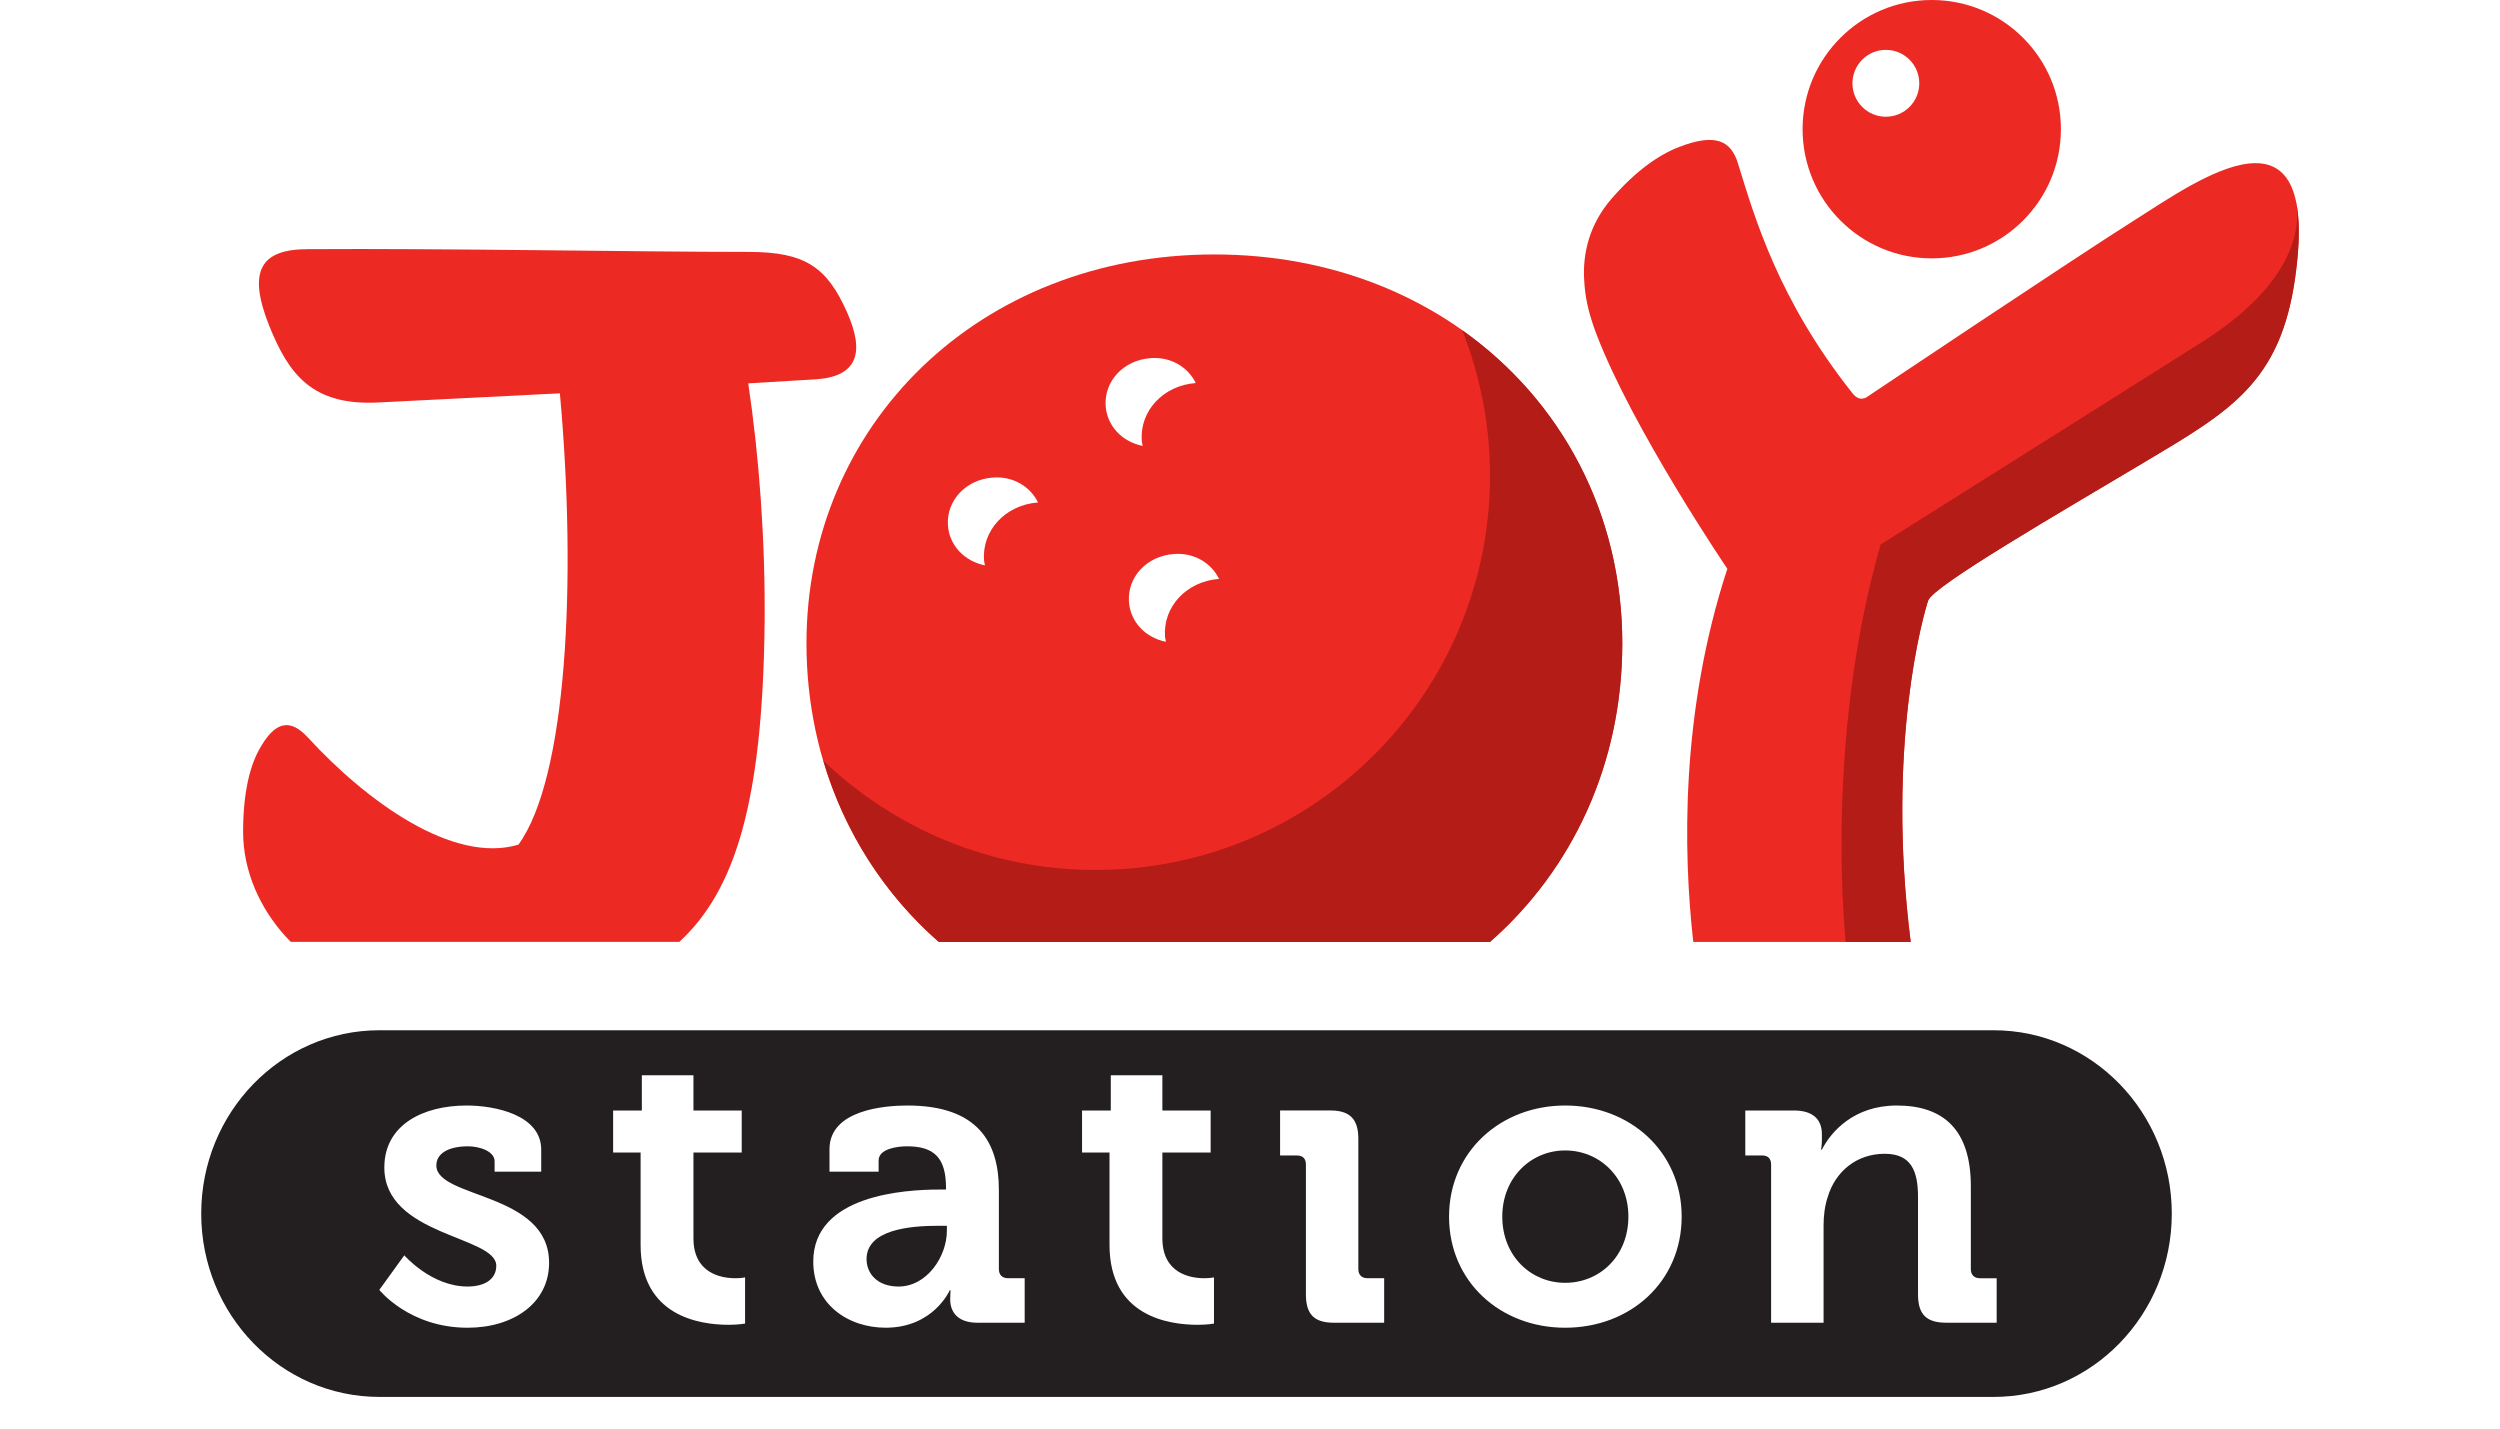 <?xml version="1.0" encoding="utf-8"?>
<!-- Generator: Adobe Illustrator 16.0.0, SVG Export Plug-In . SVG Version: 6.00 Build 0)  -->
<!DOCTYPE svg PUBLIC "-//W3C//DTD SVG 1.1//EN" "http://www.w3.org/Graphics/SVG/1.1/DTD/svg11.dtd">
<svg version="1.1" id="Layer_1" xmlns="http://www.w3.org/2000/svg" xmlns:xlink="http://www.w3.org/1999/xlink" x="0px" y="0px"
	 width="140px" height="80px" viewBox="0 0 140 80" enable-background="new 0 0 140 80" xml:space="preserve">
<path fill="#ED2924" d="M68.007,14.249c-13.195,0-22.845,9.547-22.845,21.778c0,6.732,2.787,12.667,7.409,16.721h30.869
	c4.622-4.055,7.408-9.989,7.408-16.721C90.848,23.795,81.199,14.249,68.007,14.249z M55.105,31.372
	c0.008,0.1,0.035,0.192,0.052,0.289c-1.144-0.231-1.993-1.11-2.072-2.235c-0.099-1.377,0.985-2.575,2.525-2.684
	c1.125-0.082,2.082,0.502,2.519,1.395C56.284,28.28,54.986,29.716,55.105,31.372z M61.918,22.737
	c-0.099-1.376,0.986-2.574,2.525-2.683c1.126-0.081,2.083,0.502,2.52,1.395c-1.846,0.143-3.144,1.58-3.024,3.234
	c0.008,0.1,0.034,0.193,0.052,0.289C62.847,24.744,61.999,23.863,61.918,22.737z M65.241,35.652c0.007,0.1,0.034,0.192,0.052,0.289
	c-1.144-0.23-1.992-1.11-2.072-2.235c-0.1-1.376,0.985-2.575,2.525-2.683c1.126-0.083,2.082,0.502,2.521,1.394
	C66.419,32.56,65.121,33.999,65.241,35.652z"/>
<path fill="#ED2924" d="M119.572,12.304c-3.473,2.193-14.99,9.905-14.99,9.905s-0.425,0.362-0.848-0.192
	c-4.165-5.252-5.484-9.876-6.408-12.866c-0.392-1.264-1.24-1.715-3.301-0.919c-1.109,0.43-2.396,1.305-3.779,2.897
	c-1.228,1.412-1.652,3.075-1.523,4.683c0.003,0.052,0.008,0.108,0.011,0.16c0.007,0.057,0.008,0.115,0.016,0.172
	c0.071,0.756,0.279,1.589,0.633,2.522c2.011,5.313,7.348,13.186,7.348,13.186c-2.628,8.034-2.475,15.853-1.908,20.896h12.177
	c-1.398-11.036,0.735-18.41,0.979-19.118c0.284-0.822,7.393-4.935,12.144-7.768c4.753-2.833,7.579-4.432,8.408-10.326
	C130.008,5.038,123.045,10.111,119.572,12.304z"/>
<path fill="#B41C18" d="M128.541,11.122c0.427,1.823-0.327,4.928-5.191,8.007c-5.234,3.314-18.035,11.363-18.035,11.363
	c-2.14,7.473-2.511,15.745-1.966,22.256h3.649c-1.398-11.036,0.735-18.41,0.979-19.118c0.284-0.822,7.393-4.935,12.144-7.768
	c4.753-2.833,7.579-4.432,8.408-10.326C128.809,13.546,128.785,12.119,128.541,11.122z"/>
<path fill="#B41C18" d="M81.881,18.49c1.002,2.521,1.559,5.268,1.559,8.145c0,12.198-9.887,22.083-22.083,22.083
	c-5.916,0-11.284-2.33-15.25-6.117c1.181,3.988,3.421,7.478,6.464,10.146h30.869c4.622-4.055,7.408-9.989,7.408-16.721
	C90.848,28.749,87.43,22.42,81.881,18.49z"/>
<g>
	<path fill="#231F20" d="M87.649,64.425c-1.911,0-3.521,1.517-3.521,3.705c0,2.216,1.609,3.708,3.521,3.708
		c1.934,0,3.541-1.492,3.541-3.708C91.19,65.941,89.583,64.425,87.649,64.425z"/>
	<path fill="#231F20" d="M48.527,70.508c0,0.793,0.582,1.538,1.794,1.538c1.584,0,2.704-1.678,2.704-3.121v-0.281h-0.513
		C50.974,68.644,48.527,68.854,48.527,70.508z"/>
	<path fill="#231F20" d="M111.637,57.694H21.249c-5.513,0-9.981,4.598-9.981,10.268c0,5.669,4.469,10.266,9.981,10.266h90.388
		c5.514,0,9.983-4.597,9.983-10.266C121.62,62.292,117.15,57.694,111.637,57.694z M26.183,74.353c-3.263,0-4.941-2.119-4.941-2.119
		l1.398-1.936c0,0,1.515,1.748,3.543,1.748c0.908,0,1.608-0.373,1.608-1.165c0-1.678-6.269-1.654-6.269-5.501
		c0-2.376,2.144-3.471,4.615-3.471c1.607,0,4.171,0.536,4.171,2.471v1.235h-2.61v-0.583c0-0.56-0.839-0.839-1.492-0.839
		c-1.049,0-1.771,0.374-1.771,1.071c0,1.864,6.314,1.49,6.314,5.453C30.75,72.956,28.769,74.353,26.183,74.353z M41.724,74.12
		c0,0-0.374,0.069-0.91,0.069c-1.654,0-4.94-0.489-4.94-4.474V64.54h-1.539v-2.352h1.608v-1.973h2.89v1.973h2.703v2.352h-2.703
		v4.802c0,1.959,1.538,2.239,2.354,2.239c0.327,0,0.537-0.048,0.537-0.048V74.12z M57.383,74.072h-2.657
		c-1.095,0-1.515-0.604-1.515-1.304c0-0.303,0.023-0.514,0.023-0.514h-0.047c0,0-0.909,2.098-3.588,2.098
		c-2.121,0-4.056-1.327-4.056-3.704c0-3.729,5.127-4.033,7.061-4.033h0.373v-0.093c0-1.701-0.676-2.329-2.19-2.329
		c-0.537,0-1.584,0.139-1.584,0.791v0.631h-2.751v-1.26c0-2.215,3.123-2.446,4.358-2.446c3.962,0,5.127,2.074,5.127,4.73v4.428
		c0,0.326,0.187,0.514,0.513,0.514h0.932V74.072z M67.983,74.12c0,0-0.374,0.069-0.909,0.069c-1.655,0-4.941-0.489-4.941-4.474
		V64.54h-1.538v-2.352h1.609v-1.973h2.889v1.973h2.703v2.352h-2.703v4.802c0,1.959,1.539,2.239,2.354,2.239
		c0.325,0,0.536-0.048,0.536-0.048V74.12z M77.513,74.072h-2.82c-1.095,0-1.562-0.466-1.562-1.584v-7.271
		c0-0.35-0.186-0.512-0.513-0.512h-0.933v-2.518h2.82c1.094,0,1.562,0.489,1.562,1.584v7.295c0,0.326,0.187,0.514,0.513,0.514h0.933
		V74.072z M87.649,74.353c-3.612,0-6.502-2.563-6.502-6.223c0-3.635,2.89-6.221,6.502-6.221c3.636,0,6.524,2.586,6.524,6.221
		C94.174,71.79,91.285,74.353,87.649,74.353z M111.812,74.072h-2.818c-1.118,0-1.585-0.466-1.585-1.584v-5.453
		c0-1.444-0.372-2.424-1.864-2.424c-1.585,0-2.773,1.004-3.193,2.424c-0.162,0.489-0.232,1.025-0.232,1.585v5.452h-2.938v-8.854
		c0-0.35-0.185-0.512-0.511-0.512h-0.934v-2.518h2.727c1.048,0,1.562,0.489,1.562,1.329v0.349c0,0.257-0.047,0.514-0.047,0.514
		h0.047c0.512-1.004,1.794-2.471,4.194-2.471c2.634,0,4.147,1.375,4.147,4.521v4.638c0,0.326,0.188,0.514,0.514,0.514h0.932V74.072z
		"/>
</g>
<path fill="#ED2924" d="M47.449,17.52c-1.138-2.585-2.378-3.413-5.533-3.413c-6.102,0-17.22-0.206-24.667-0.154
	c-2.637,0-3.413,1.189-2.172,4.292c1.086,2.689,2.379,4.499,6.154,4.291c2.581-0.132,6.253-0.314,10.122-0.51
	c0.959,10.556,0.387,21.56-2.32,25.273c-3.666,1.1-8.504-2.419-11.804-6.013c-0.954-1.026-1.821-0.976-2.746,0.747
	c-0.499,0.931-0.858,2.354-0.87,4.486c-0.013,2.297,0.976,4.371,2.37,5.911c0.095,0.106,0.201,0.211,0.302,0.316h21.756
	c3.115-2.877,4.667-7.784,4.777-17.839c0.044-4.614-0.302-9.332-0.917-13.44c1.381-0.078,2.665-0.153,3.79-0.225
	C48.019,21.088,48.432,19.743,47.449,17.52z"/>
<path fill="#ED2924" d="M108.178,0c-3.995,0-7.233,3.239-7.233,7.234c0,3.996,3.238,7.235,7.233,7.235
	c3.996,0,7.233-3.239,7.233-7.235C115.411,3.239,112.174,0,108.178,0z M105.607,6.537c-1.033,0-1.87-0.838-1.87-1.872
	c0-1.034,0.837-1.872,1.87-1.872c1.035,0,1.872,0.838,1.872,1.872C107.479,5.699,106.643,6.537,105.607,6.537z"/>
</svg>
